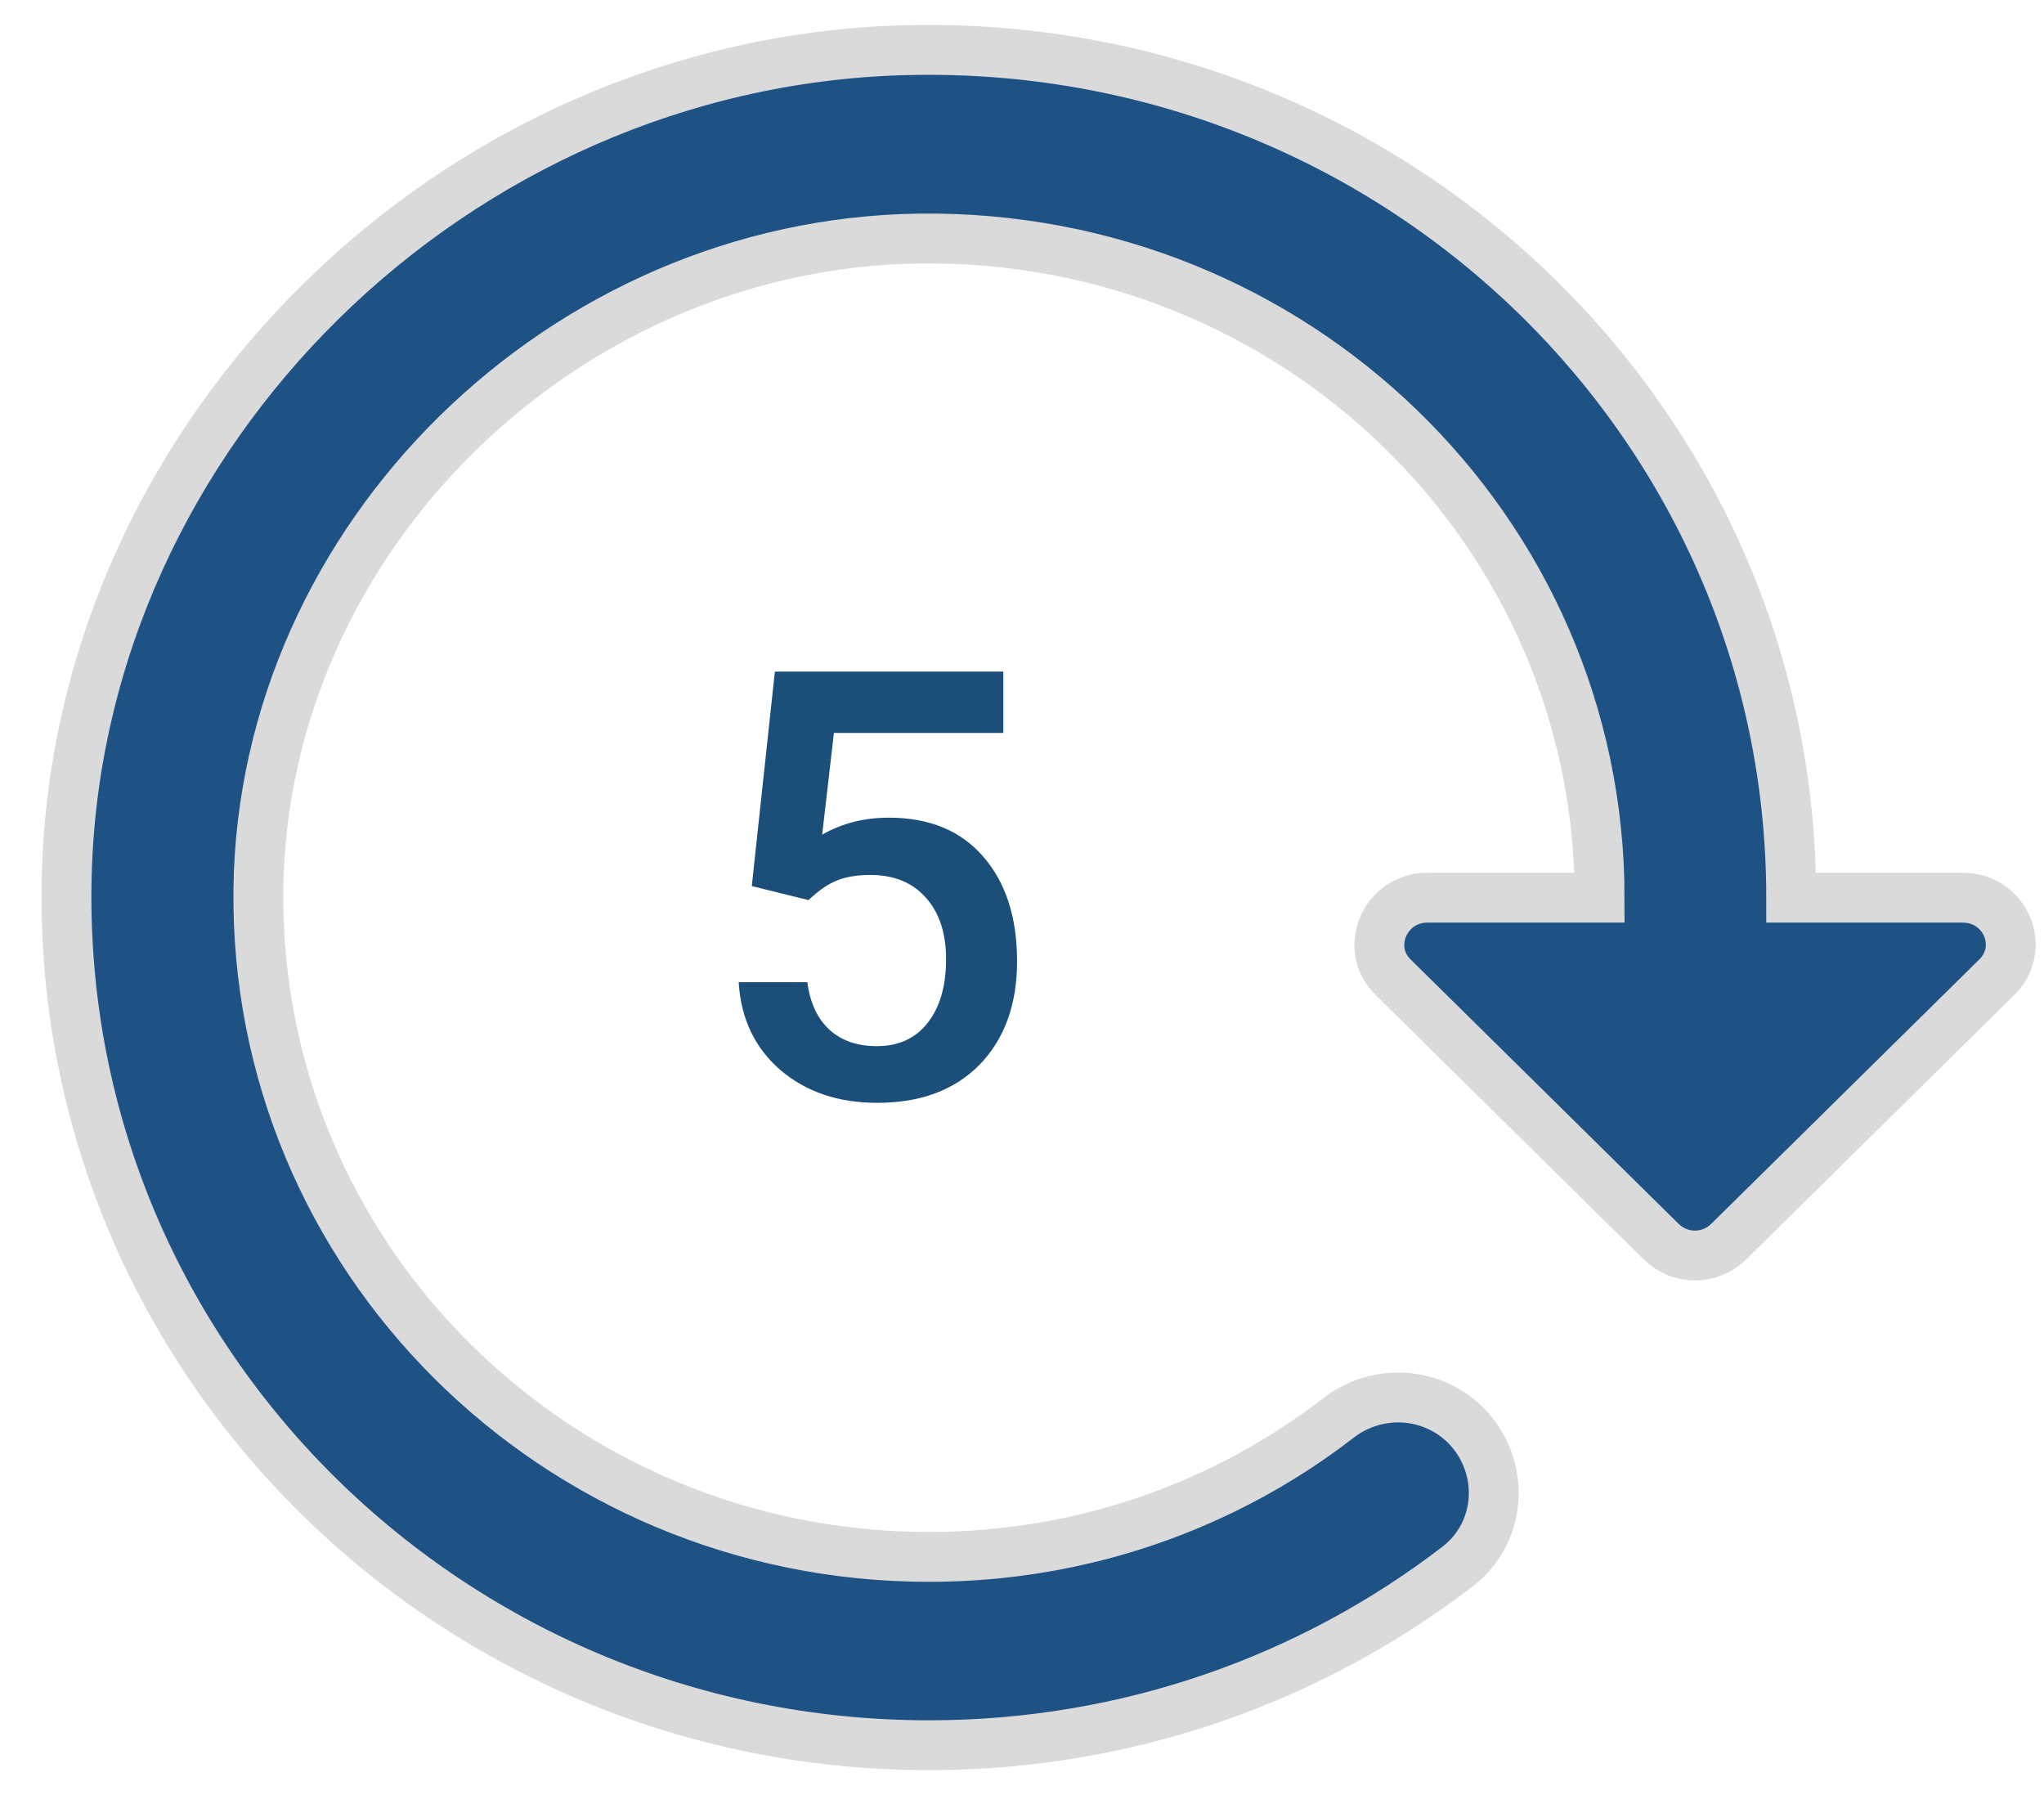 <svg width="41" height="36" viewBox="0 0 41 36" fill="none" xmlns="http://www.w3.org/2000/svg">
<path d="M18.135 1.007C27.916 0.742 35.929 8.447 35.929 18.003H39.369C40.234 18.003 40.657 19.023 40.042 19.608L34.68 24.896C34.296 25.274 33.7 25.274 33.316 24.896L27.955 19.608C27.34 19.023 27.782 18.003 28.627 18.003H32.086C32.086 10.638 25.975 4.689 18.442 4.784C11.294 4.878 5.279 10.789 5.183 17.814C5.087 25.199 11.14 31.223 18.635 31.223C21.729 31.223 24.592 30.184 26.859 28.428C27.628 27.843 28.704 27.899 29.396 28.579C30.203 29.391 30.145 30.713 29.242 31.412C26.321 33.659 22.632 35 18.635 35C8.93 35 1.071 27.125 1.34 17.512C1.59 8.655 9.122 1.252 18.135 1.007Z" fill="#1E5285" stroke="#DADADA"/>
<path d="M15.08 17.77L15.543 13.469H20.125V14.699H16.727L16.492 16.738C16.887 16.512 17.332 16.398 17.828 16.398C18.641 16.398 19.272 16.658 19.721 17.178C20.174 17.697 20.401 18.396 20.401 19.275C20.401 20.143 20.151 20.834 19.651 21.35C19.151 21.861 18.465 22.117 17.594 22.117C16.813 22.117 16.164 21.896 15.649 21.455C15.137 21.01 14.86 20.424 14.817 19.697H16.194C16.248 20.111 16.397 20.43 16.639 20.652C16.881 20.871 17.198 20.98 17.588 20.98C18.026 20.98 18.366 20.824 18.608 20.512C18.854 20.199 18.977 19.773 18.977 19.234C18.977 18.715 18.842 18.305 18.573 18.004C18.303 17.699 17.932 17.547 17.459 17.547C17.201 17.547 16.983 17.582 16.803 17.652C16.623 17.719 16.428 17.852 16.217 18.051L15.08 17.77Z" fill="#1C4E7A"/>
</svg>
